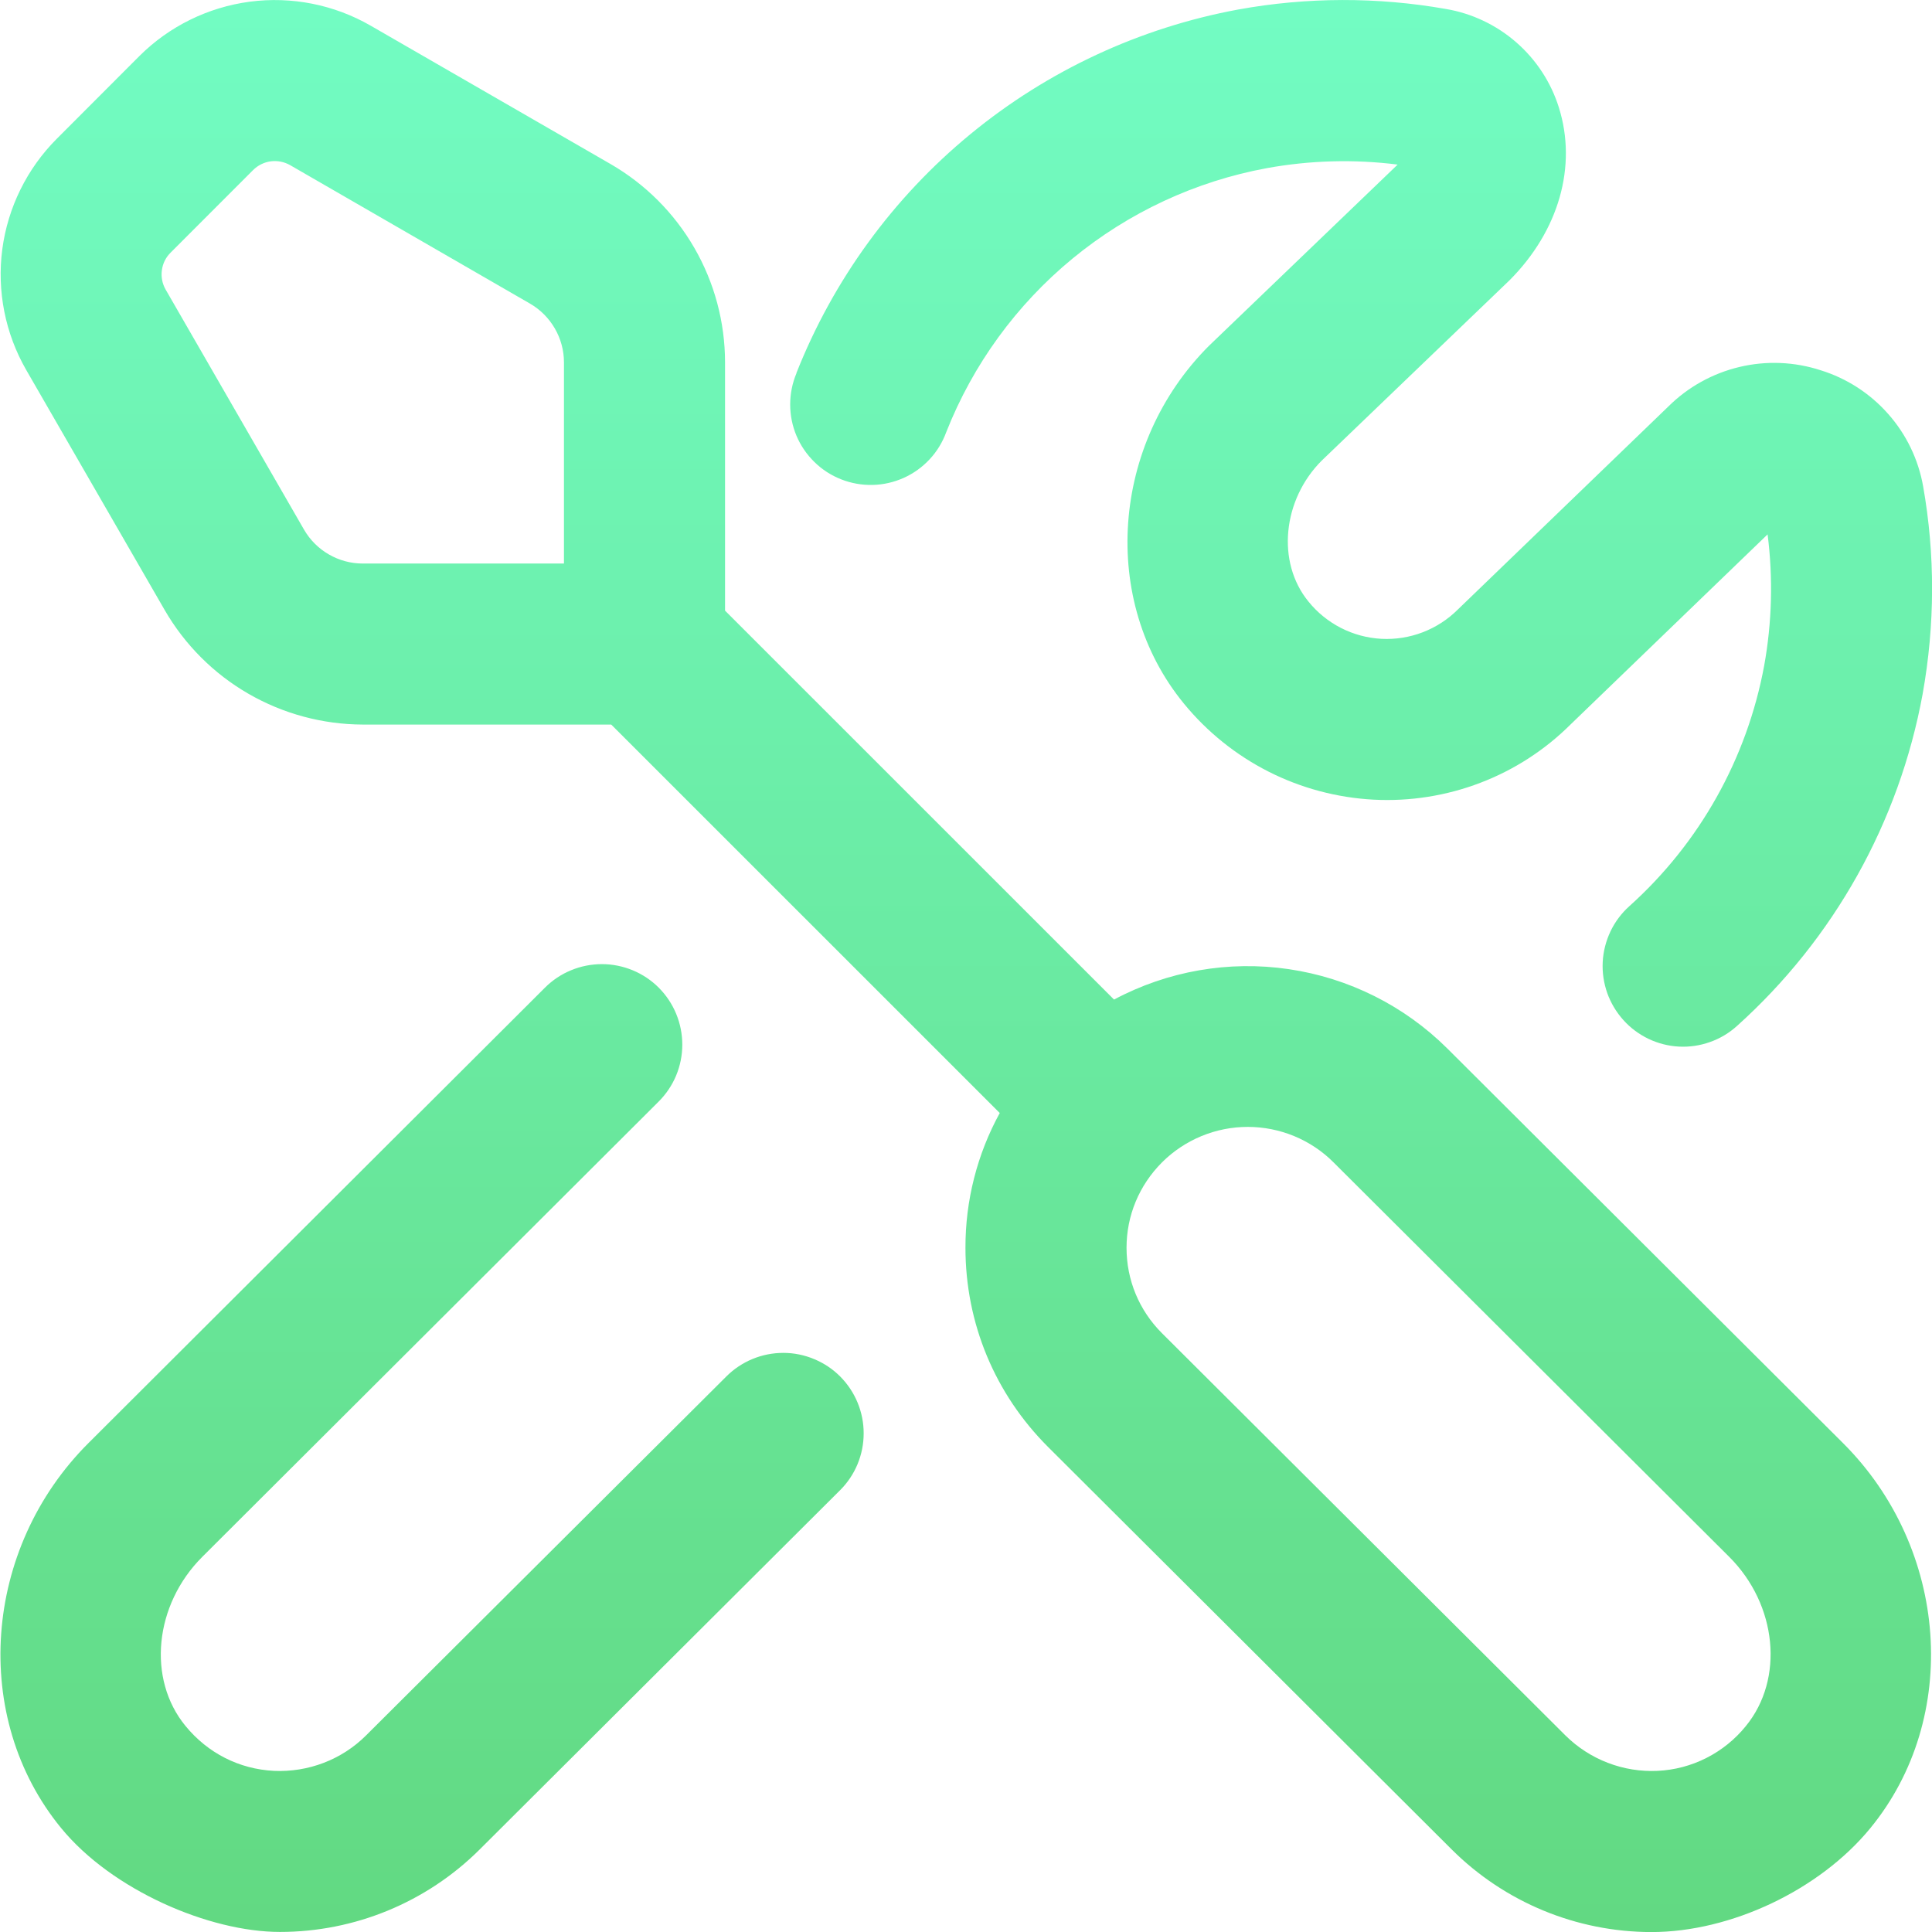 <svg width="32" height="32" viewBox="0 0 32 32" fill="none" xmlns="http://www.w3.org/2000/svg">
<g clip-path="url(#clip0_1_2875)">
<path d="M23.972 17.366C23.26 16.658 22.339 16.198 21.345 16.052C20.352 15.906 19.338 16.083 18.452 16.556L12.009 10.114V5.999C12.008 5.334 11.833 4.681 11.5 4.105C11.167 3.528 10.689 3.05 10.113 2.717L6.139 0.425C5.533 0.076 4.83 -0.063 4.137 0.028C3.445 0.12 2.801 0.436 2.307 0.93L0.94 2.299C0.447 2.793 0.13 3.436 0.038 4.128C-0.053 4.82 0.086 5.523 0.435 6.129L2.727 10.103C3.06 10.679 3.538 11.158 4.115 11.491C4.691 11.823 5.344 11.999 6.009 12.001H10.124L16.559 18.435C16.184 19.119 15.989 19.887 15.991 20.667C15.991 21.915 16.477 23.086 17.361 23.968L24.047 30.635C24.925 31.509 26.114 32 27.353 32.001C28.667 32.001 30.137 31.306 30.977 30.282C32.479 28.453 32.279 25.648 30.523 23.899L23.972 17.366ZM5.036 8.773L2.744 4.797C2.688 4.7 2.666 4.587 2.681 4.477C2.695 4.366 2.746 4.263 2.825 4.185L4.192 2.817C4.271 2.738 4.374 2.687 4.485 2.672C4.596 2.658 4.708 2.68 4.805 2.735L8.779 5.029C9.125 5.229 9.341 5.602 9.341 6.001V9.334H6.008C5.811 9.334 5.618 9.282 5.447 9.183C5.276 9.085 5.135 8.943 5.036 8.773ZM28.916 28.59C28.738 28.81 28.516 28.989 28.264 29.117C28.012 29.245 27.736 29.318 27.453 29.331C27.173 29.344 26.893 29.299 26.631 29.198C26.369 29.098 26.131 28.944 25.931 28.747L19.245 22.081C18.867 21.703 18.659 21.202 18.659 20.667C18.659 20.133 18.868 19.633 19.245 19.254C19.432 19.067 19.654 18.919 19.898 18.818C20.142 18.717 20.403 18.665 20.667 18.665C20.931 18.665 21.193 18.717 21.437 18.818C21.681 18.919 21.903 19.067 22.089 19.254L28.641 25.786C29.436 26.579 29.556 27.81 28.916 28.59ZM13.916 22.799C14.166 23.05 14.306 23.389 14.305 23.742C14.305 24.096 14.164 24.435 13.913 24.684L7.944 30.634C7.066 31.508 5.877 31.999 4.637 31.999C3.463 31.999 1.853 31.305 1.013 30.279C-0.487 28.451 -0.288 25.647 1.469 23.898L9.027 16.358C9.151 16.234 9.298 16.136 9.46 16.07C9.621 16.003 9.795 15.969 9.97 15.969C10.145 15.969 10.318 16.004 10.48 16.071C10.642 16.138 10.788 16.236 10.912 16.36C11.036 16.485 11.134 16.632 11.2 16.793C11.267 16.955 11.301 17.129 11.301 17.304C11.301 17.479 11.266 17.652 11.199 17.814C11.132 17.975 11.033 18.122 10.909 18.246L3.351 25.786C2.556 26.579 2.433 27.81 3.073 28.588C3.443 29.039 3.963 29.302 4.537 29.331C5.105 29.357 5.659 29.146 6.06 28.747L12.031 22.798C12.155 22.674 12.302 22.576 12.464 22.509C12.626 22.442 12.799 22.408 12.975 22.408C13.15 22.408 13.323 22.443 13.485 22.511C13.647 22.578 13.794 22.676 13.917 22.8L13.916 22.799ZM13.191 6.179C13.801 4.637 14.792 3.275 16.073 2.222C17.354 1.168 18.881 0.458 20.512 0.157C21.649 -0.049 22.813 -0.052 23.951 0.149C24.382 0.222 24.785 0.414 25.115 0.702C25.445 0.99 25.689 1.363 25.82 1.781C26.125 2.753 25.82 3.822 25.004 4.641L21.891 7.63C21.244 8.277 21.139 9.311 21.671 9.962C21.817 10.144 22.001 10.293 22.209 10.4C22.418 10.507 22.646 10.568 22.88 10.581C23.114 10.593 23.347 10.556 23.566 10.472C23.784 10.388 23.983 10.259 24.148 10.094L27.633 6.733C27.958 6.41 28.366 6.184 28.811 6.078C29.256 5.972 29.722 5.991 30.157 6.133C30.589 6.267 30.975 6.517 31.274 6.856C31.574 7.194 31.774 7.609 31.853 8.054C32.053 9.185 32.051 10.343 31.845 11.495C31.456 13.617 30.375 15.55 28.771 16.992C28.641 17.11 28.489 17.201 28.324 17.259C28.159 17.318 27.984 17.344 27.809 17.335C27.634 17.326 27.463 17.282 27.305 17.207C27.147 17.131 27.005 17.026 26.888 16.895C26.771 16.765 26.68 16.613 26.621 16.448C26.563 16.283 26.537 16.108 26.546 15.933C26.555 15.758 26.599 15.587 26.674 15.428C26.749 15.27 26.855 15.128 26.985 15.011C28.15 13.966 28.935 12.565 29.22 11.027C29.35 10.309 29.369 9.575 29.277 8.851L26.017 11.996C25.591 12.421 25.08 12.752 24.518 12.966C23.956 13.181 23.354 13.276 22.753 13.245C22.147 13.213 21.553 13.055 21.012 12.781C20.47 12.506 19.991 12.121 19.607 11.651C18.217 9.953 18.401 7.35 20.025 5.727L23.137 2.738L23.149 2.726C22.428 2.635 21.698 2.655 20.983 2.785C19.8 3.003 18.692 3.519 17.763 4.284C16.834 5.049 16.115 6.037 15.673 7.157C15.612 7.324 15.519 7.477 15.398 7.607C15.277 7.737 15.131 7.842 14.969 7.915C14.806 7.988 14.631 8.028 14.454 8.032C14.276 8.036 14.099 8.005 13.934 7.94C13.768 7.875 13.617 7.778 13.49 7.653C13.363 7.529 13.261 7.381 13.192 7.217C13.123 7.053 13.088 6.877 13.088 6.7C13.088 6.522 13.123 6.346 13.192 6.182L13.191 6.179Z" fill="url(#paint0_linear_1_2875)"/>
</g>
<defs>
<linearGradient id="paint0_linear_1_2875" x1="16.005" y1="0" x2="16.005" y2="32.001" gradientUnits="userSpaceOnUse">
<stop stop-color="#72FCC3"/>
<stop offset="1" stop-color="#62D982"/>
</linearGradient>
<clipPath id="clip0_1_2875">
<rect width="32" height="32" fill="white"/>
</clipPath>
</defs>
</svg>
